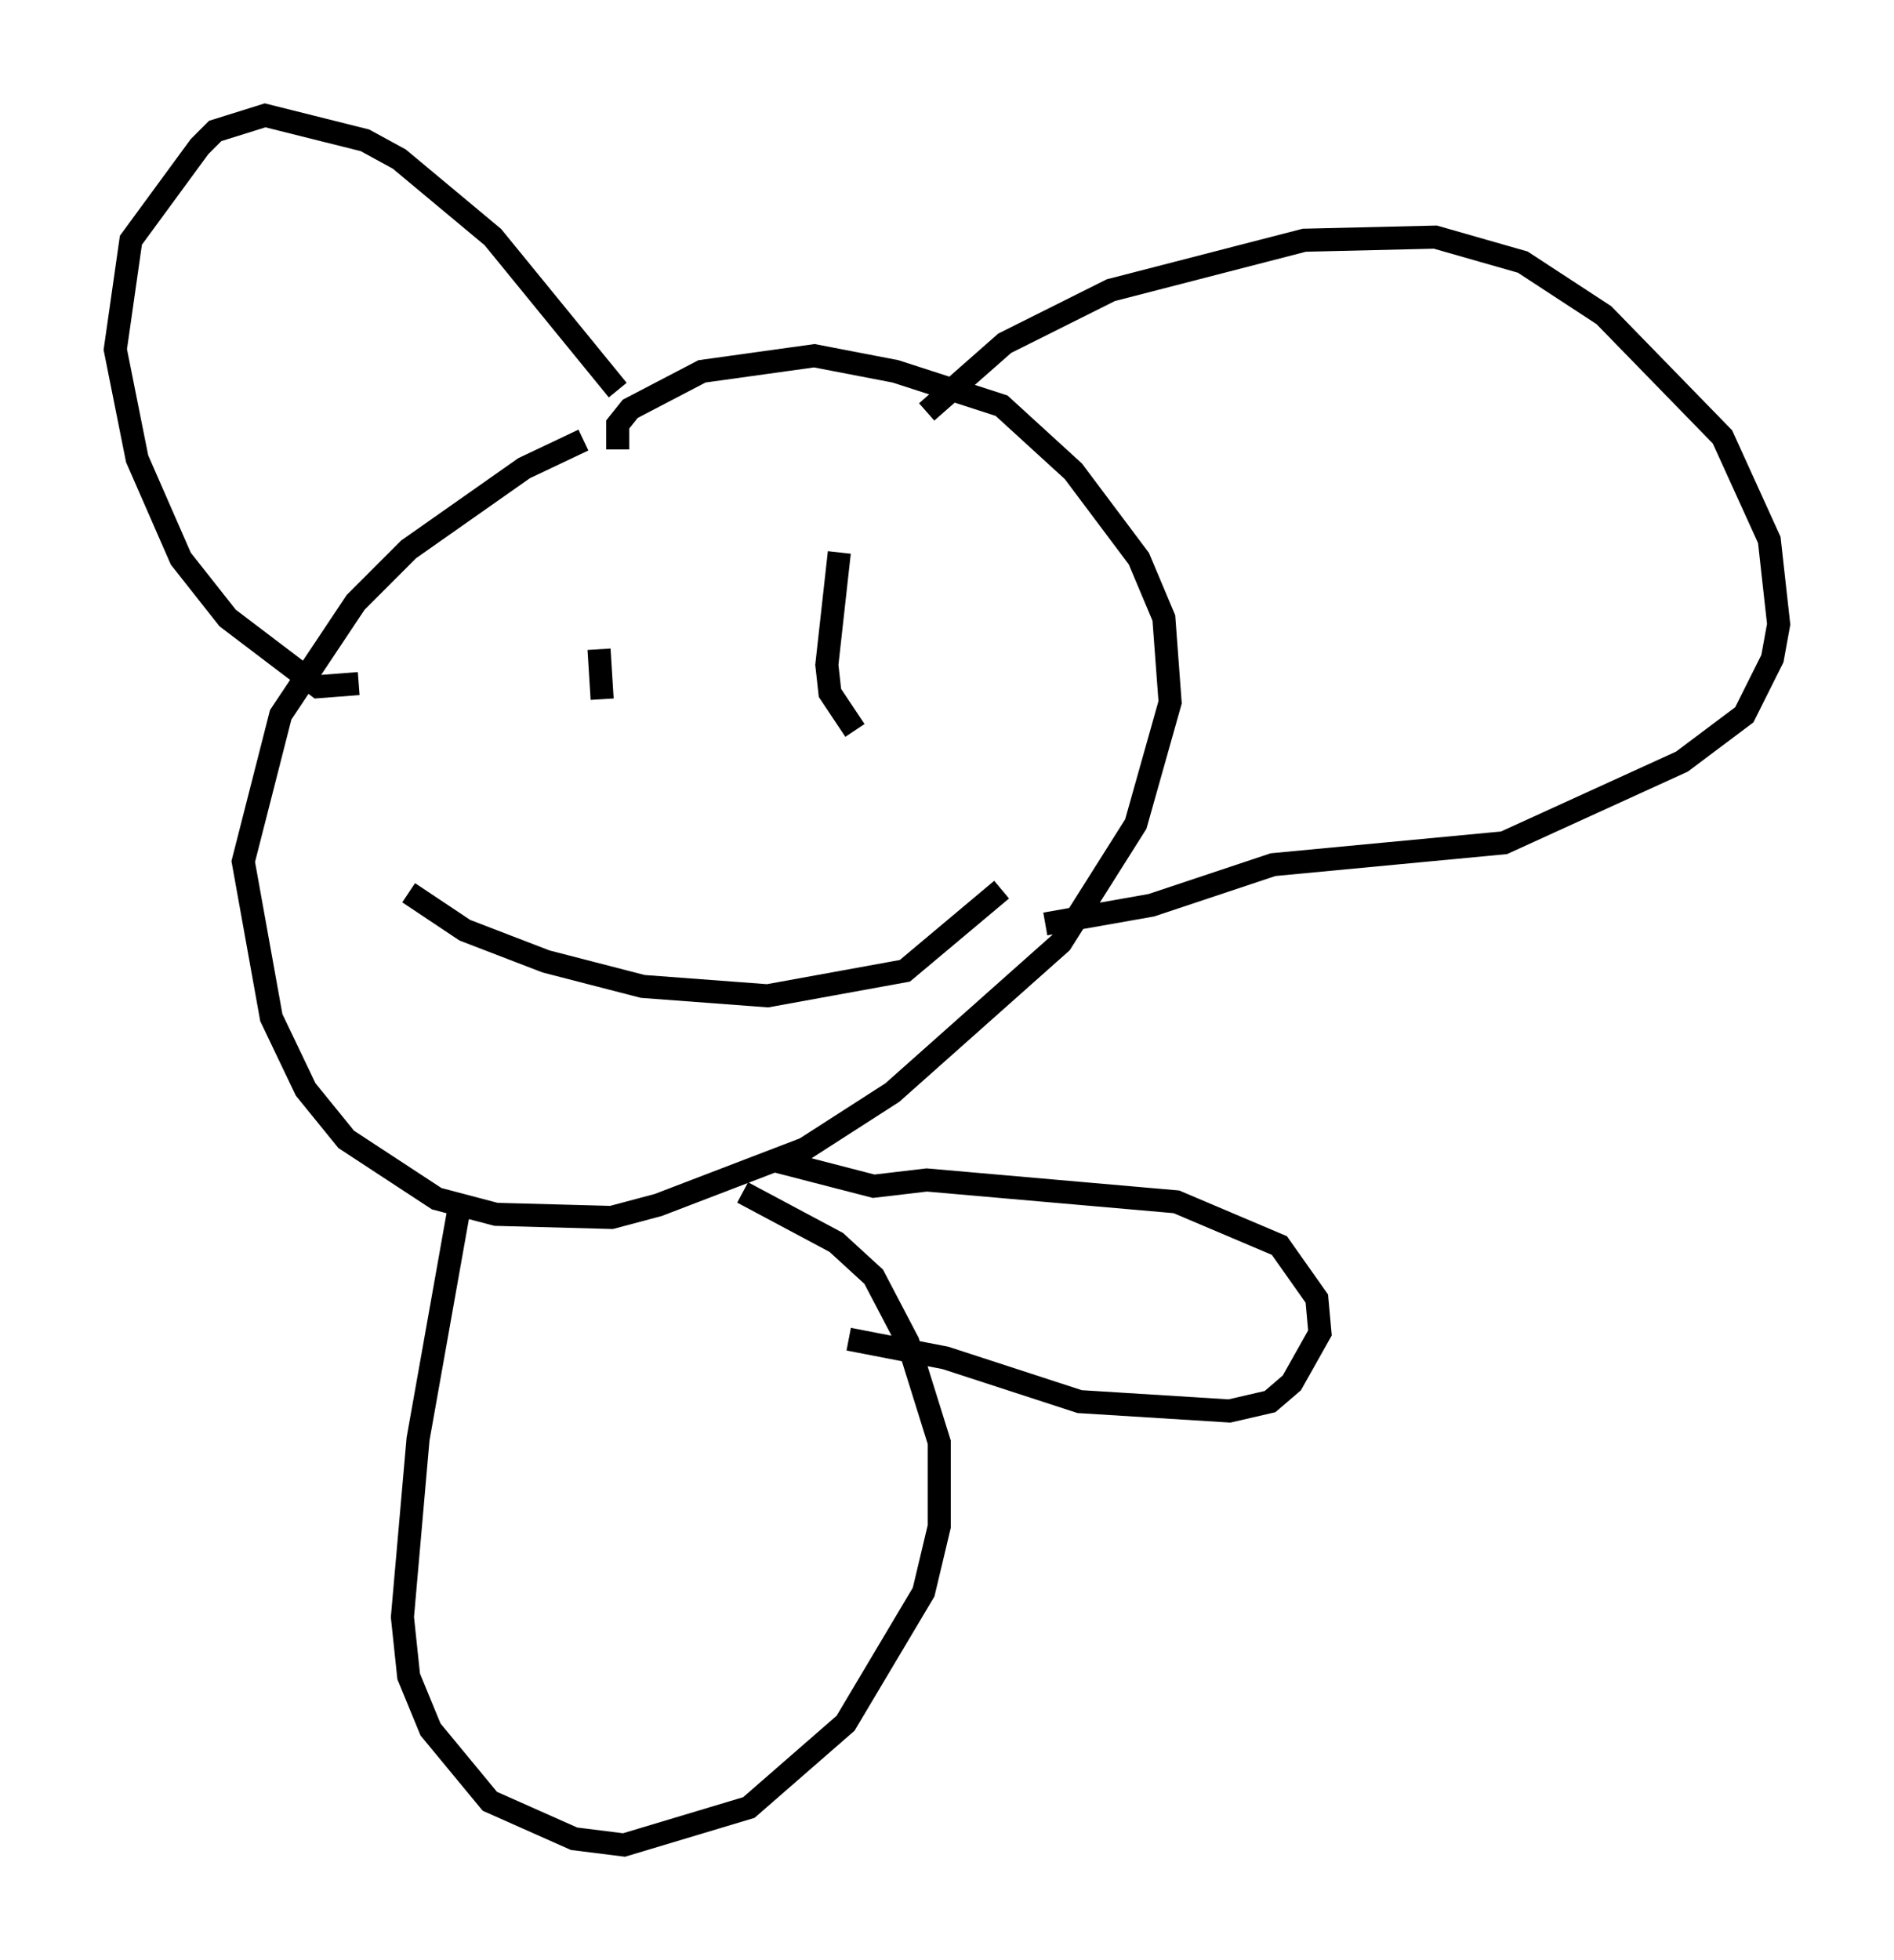 <?xml version="1.0" encoding="utf-8" ?>
<svg baseProfile="full" height="84.965" version="1.1" width="82.124" xmlns="http://www.w3.org/2000/svg" xmlns:ev="http://www.w3.org/2001/xml-events" xmlns:xlink="http://www.w3.org/1999/xlink"><defs /><rect fill="white" height="84.965" width="82.124" x="0" y="0" /><path d="M28.545, 18.261 m-3.248, 0.812 l-2.571, 1.218 -5.007, 3.518 l-2.3, 2.3 -3.248, 4.871 l-1.624, 6.36 1.218, 6.766 l1.488, 3.112 1.759, 2.165 l3.924, 2.571 2.571, 0.677 l5.007, 0.135 2.03, -0.541 l6.36, -2.436 3.789, -2.436 l7.307, -6.495 3.248, -5.142 l1.488, -5.277 -0.271, -3.654 l-1.083, -2.571 -2.842, -3.789 l-3.112, -2.842 -4.601, -1.488 l-3.518, -0.677 -4.871, 0.677 l-3.112, 1.624 -0.541, 0.677 l0.0, 1.083 m0.0, -2.571 l-5.413, -6.631 -4.059, -3.383 l-1.488, -0.812 -4.33, -1.083 l-2.165, 0.677 -0.677, 0.677 l-2.977, 4.059 -0.677, 4.736 l0.947, 4.736 1.894, 4.33 l2.03, 2.571 3.924, 2.977 l1.759, -0.135 m24.628, -11.773 l3.383, -2.977 4.601, -2.3 l8.39, -2.165 5.683, -0.135 l3.789, 1.083 3.518, 2.3 l5.142, 5.277 2.03, 4.465 l0.406, 3.654 -0.271, 1.488 l-1.218, 2.436 -2.706, 2.03 l-7.713, 3.518 -10.013, 0.947 l-5.277, 1.759 -4.601, 0.812 m-27.605, -1.353 l2.436, 1.624 3.518, 1.353 l4.195, 1.083 5.413, 0.406 l5.954, -1.083 4.195, -3.518 m-6.495, -12.584 l0.0, 0.0 m-10.961, 2.165 l0.135, 2.165 m10.284, -6.36 l-0.541, 4.871 0.135, 1.218 l1.083, 1.624 m-17.185, 20.839 l-1.759, 9.878 -0.677, 7.713 l0.271, 2.571 0.947, 2.3 l2.571, 3.112 3.654, 1.624 l2.165, 0.271 5.413, -1.624 l4.195, -3.654 3.383, -5.683 l0.677, -2.842 0.0, -3.654 l-1.353, -4.33 -1.488, -2.842 l-1.624, -1.488 -4.059, -2.165 m1.488, -1.353 l4.195, 1.083 2.3, -0.271 l10.825, 0.947 4.465, 1.894 l1.624, 2.3 0.135, 1.488 l-1.218, 2.165 -0.947, 0.812 l-1.759, 0.406 -6.495, -0.406 l-5.819, -1.894 -4.195, -0.812 " fill="none" stroke="black" stroke-width="1" /></svg>